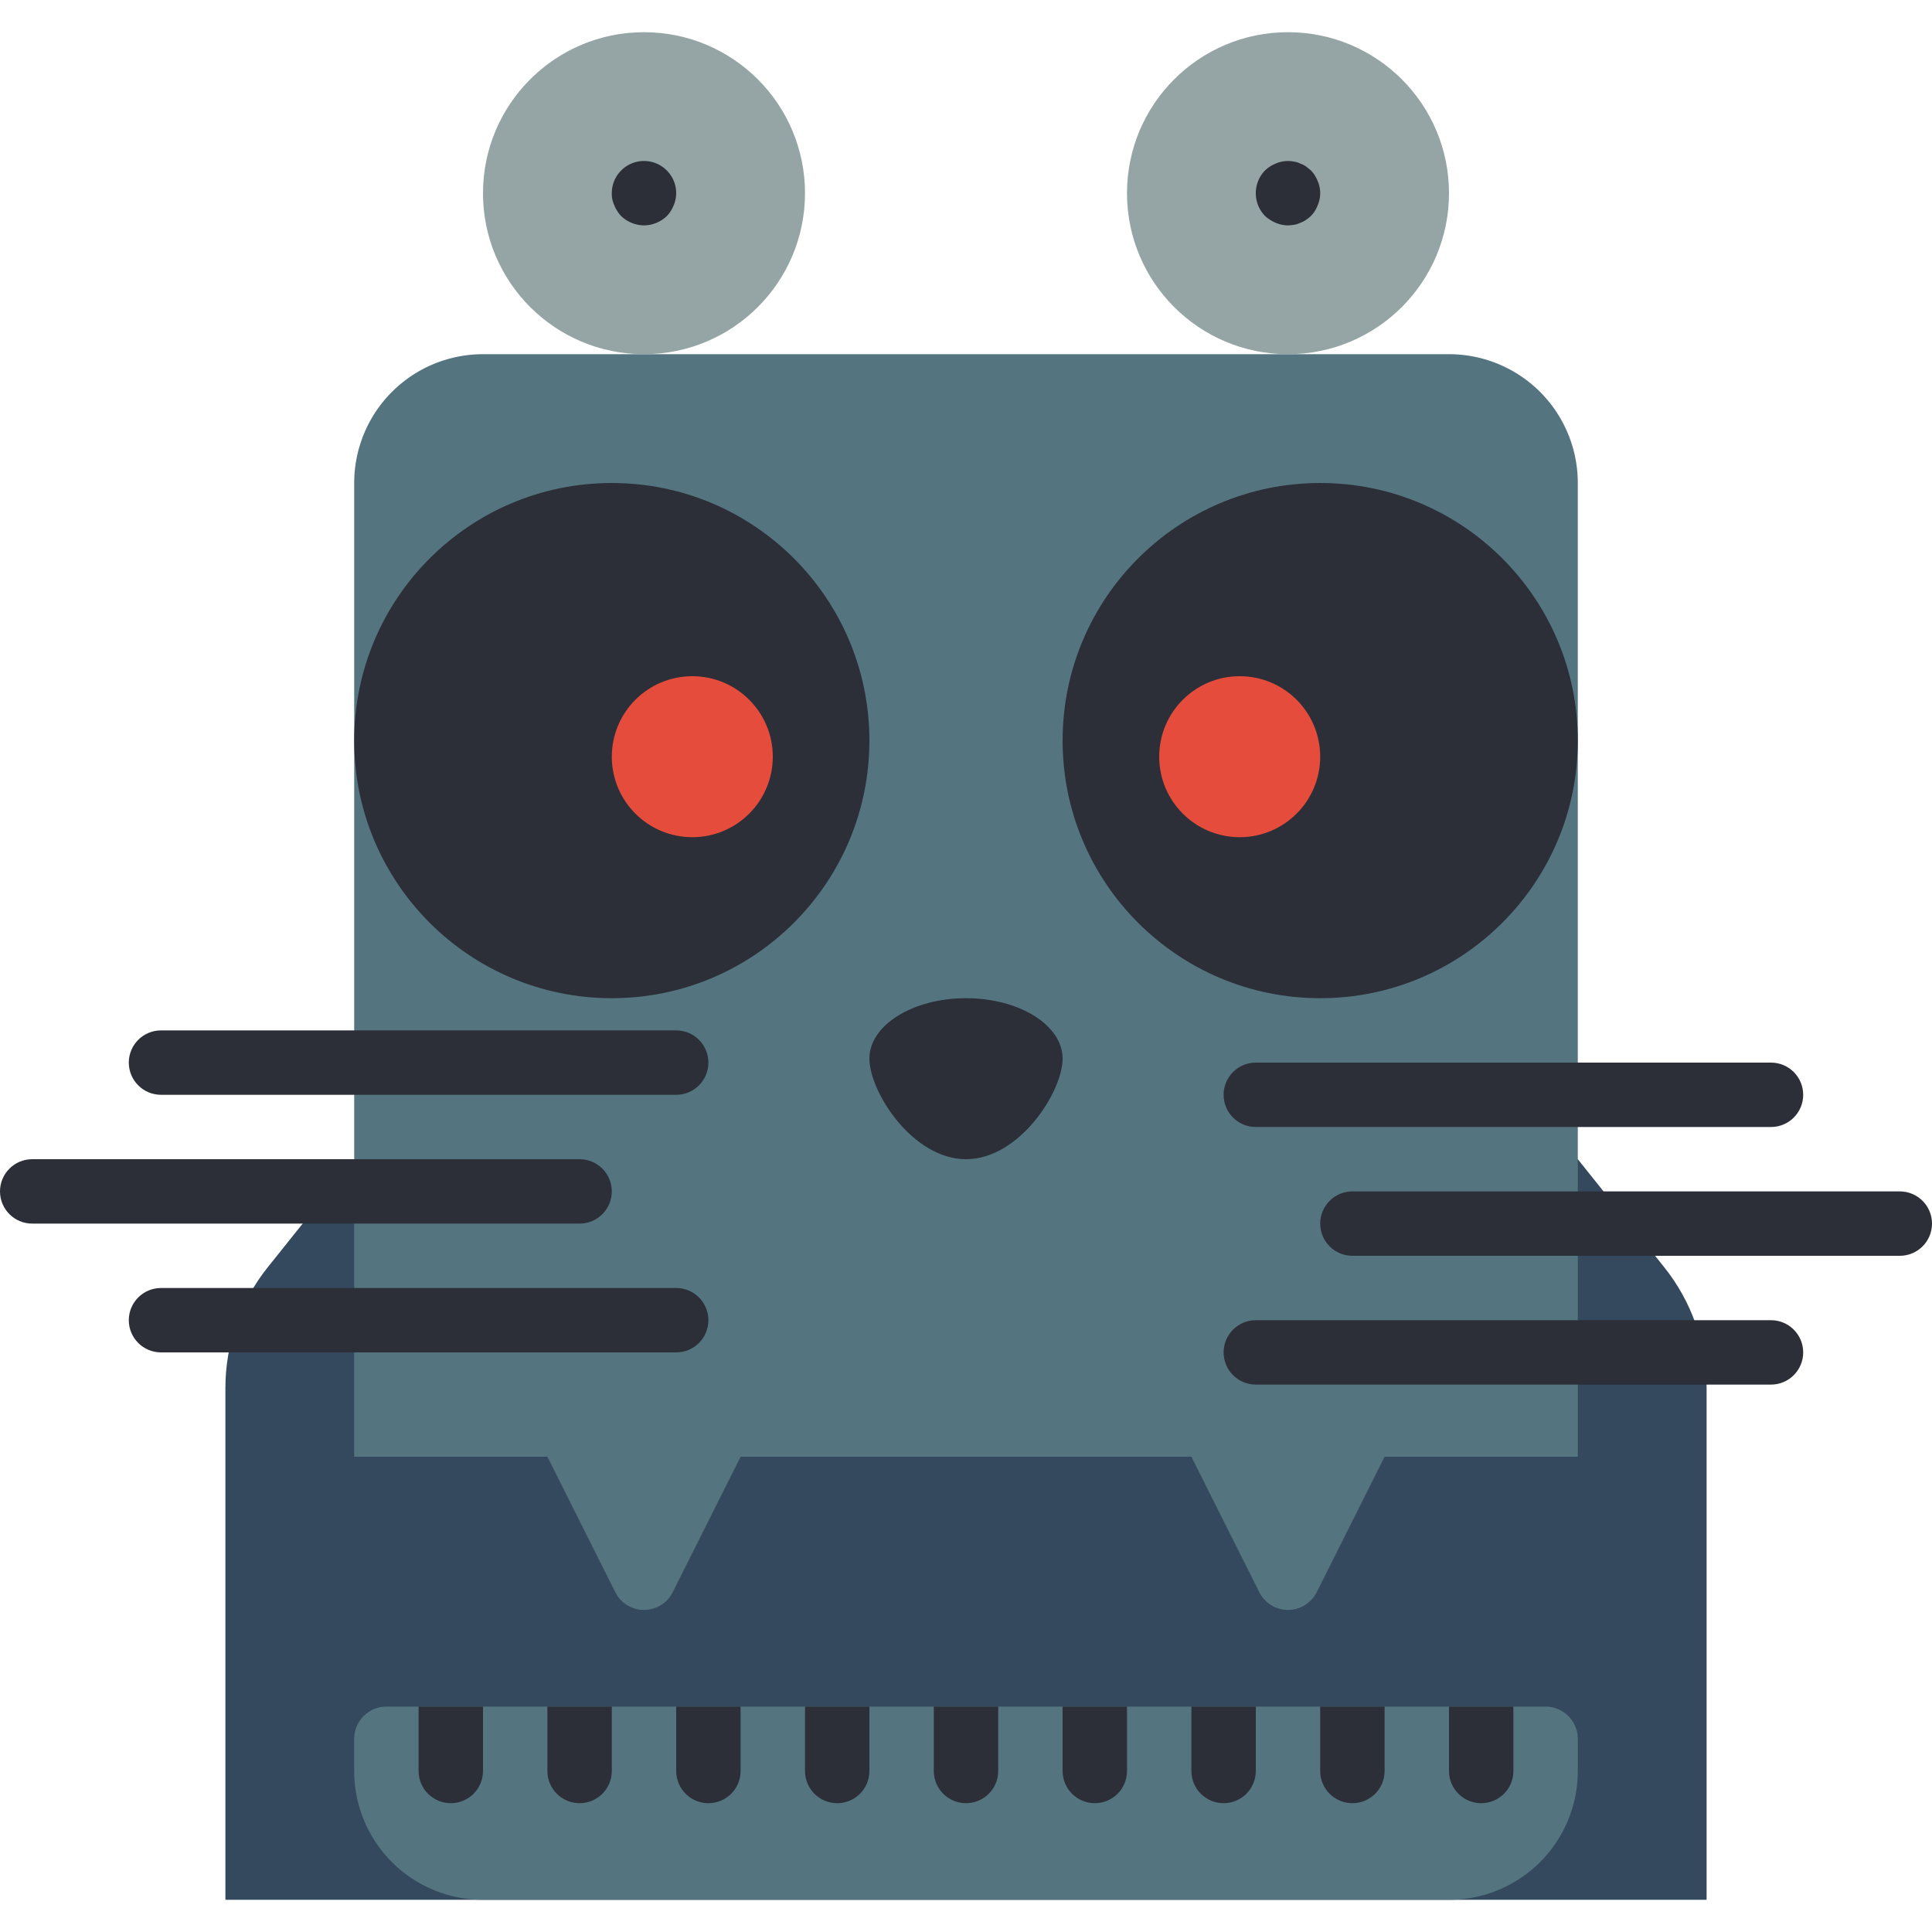 <svg xmlns="http://www.w3.org/2000/svg" xmlns:xlink="http://www.w3.org/1999/xlink" viewBox="0 0 512 512"><path d="M418.133 307.2l22.914 28.642c7.263 9.078 11.22 20.358 11.22 31.984v135.64H59.733v-135.64c0-11.626 3.957-22.906 11.22-31.984L93.867 307.2h324.266z" fill="#35495e"/><path d="M418.133 128v258.048h-51.2l-18.005 35.925a8.51 8.51 0 0 1-15.19 0l-18.005-35.925H196.267l-18.005 35.925a8.51 8.51 0 0 1-15.19 0l-18.005-35.925h-51.2V128a34.13 34.13 0 0 1 9.995-24.139c6.402-6.402 15.085-9.997 24.14-9.995h256A34.13 34.13 0 0 1 418.133 128z" fill="#547580"/><circle cx="170.667" cy="51.2" r="42.667" fill="#95a5a5"/><path d="M170.667 59.733a8.98 8.98 0 0 1-6.059-2.475c-.77-.816-1.38-1.772-1.792-2.817-.48-1.012-.714-2.123-.683-3.242 0-4.713 3.82-8.533 8.533-8.533s8.533 3.82 8.533 8.533c-.014 1.115-.246 2.216-.683 3.242-.413 1.044-1.02 2-1.792 2.817a8.99 8.99 0 0 1-6.057 2.475z" fill="#2c2f38"/><circle cx="341.333" cy="51.2" r="42.667" fill="#95a5a5"/><g fill="#2c2f38"><path d="M341.333 59.733c-1.115-.014-2.216-.246-3.242-.683-1.034-.433-1.986-1.04-2.817-1.79-3.3-3.365-3.3-8.752 0-12.117a8.79 8.79 0 0 1 2.817-1.796c1.526-.675 3.226-.853 4.86-.51.566.08 1.115.25 1.625.508.543.188 1.06.447 1.533.77l1.283 1.025a8.76 8.76 0 0 1 1.792 2.813 8.04 8.04 0 0 1 0 6.487c-.393 1.055-1.003 2.014-1.792 2.817-.406.367-.835.708-1.283 1.02-.474.324-1 .583-1.533.77a5.3 5.3 0 0 1-1.625.513 10.7 10.7 0 0 1-1.617.17z"/><circle cx="162.133" cy="196.267" r="68.267"/><circle cx="349.867" cy="196.267" r="68.267"/><path d="M281.6 280.533c0 8.837-11.462 26.667-25.6 26.667s-25.6-17.83-25.6-26.667 11.462-16 25.6-16 25.6 7.164 25.6 16z"/><use xlink:href="#B"/><use xlink:href="#B" y="68.266"/><path d="M503.467 332.8H358.4c-4.713 0-8.533-3.82-8.533-8.533s3.82-8.533 8.533-8.533h145.067c4.713 0 8.533 3.82 8.533 8.533s-3.82 8.533-8.533 8.533z"/><use xlink:href="#C"/><use xlink:href="#C" y="68.267"/><path d="M153.6 324.267H8.533c-4.713 0-8.533-3.82-8.533-8.533s3.82-8.533 8.533-8.533H153.6c4.713 0 8.533 3.82 8.533 8.533s-3.82 8.533-8.533 8.533z"/></g><g fill="#e64c3c"><circle cx="183.467" cy="200.533" r="21.333"/><circle cx="328.533" cy="200.533" r="21.333"/></g><path d="M418.133 460.8v8.533c.002 9.053-3.593 17.737-9.995 24.138A34.13 34.13 0 0 1 384 503.466H128c-9.053.002-17.737-3.593-24.138-9.995a34.13 34.13 0 0 1-9.995-24.138V460.8a8.56 8.56 0 0 1 8.533-8.533h307.2a8.56 8.56 0 0 1 8.533 8.533z" fill="#547580"/><g fill="#2c2f38"><path d="M128 452.267v17.067c0 4.713-3.82 8.533-8.533 8.533s-8.533-3.82-8.533-8.533v-17.067H128z"/><use xlink:href="#D"/><use xlink:href="#D" x="34.134"/><path d="M230.4 452.267v17.067c0 4.713-3.82 8.533-8.533 8.533s-8.533-3.82-8.533-8.533v-17.067H230.4z"/><use xlink:href="#D" x="102.4"/><use xlink:href="#D" x="136.534"/><path d="M332.8 452.267v17.067c0 4.713-3.82 8.533-8.533 8.533s-8.533-3.82-8.533-8.533v-17.067H332.8z"/><use xlink:href="#D" x="204.8"/><path d="M401.067 452.267v17.067c0 4.713-3.82 8.533-8.533 8.533s-8.534-3.82-8.534-8.534v-17.067h17.067z"/></g><defs ><path id="B" d="M469.333 298.667H332.8c-4.713 0-8.533-3.82-8.533-8.533s3.82-8.533 8.533-8.533h136.533c4.713 0 8.533 3.82 8.533 8.533s-3.82 8.533-8.533 8.533z"/><path id="C" d="M179.2 290.133H42.667c-4.713 0-8.533-3.82-8.533-8.533s3.82-8.533 8.533-8.533H179.2c4.713 0 8.533 3.82 8.533 8.533s-3.82 8.533-8.533 8.533z"/><path id="D" d="M162.133 452.267v17.067c0 4.713-3.82 8.533-8.533 8.533s-8.533-3.82-8.533-8.533v-17.067h17.066z"/></defs></svg>